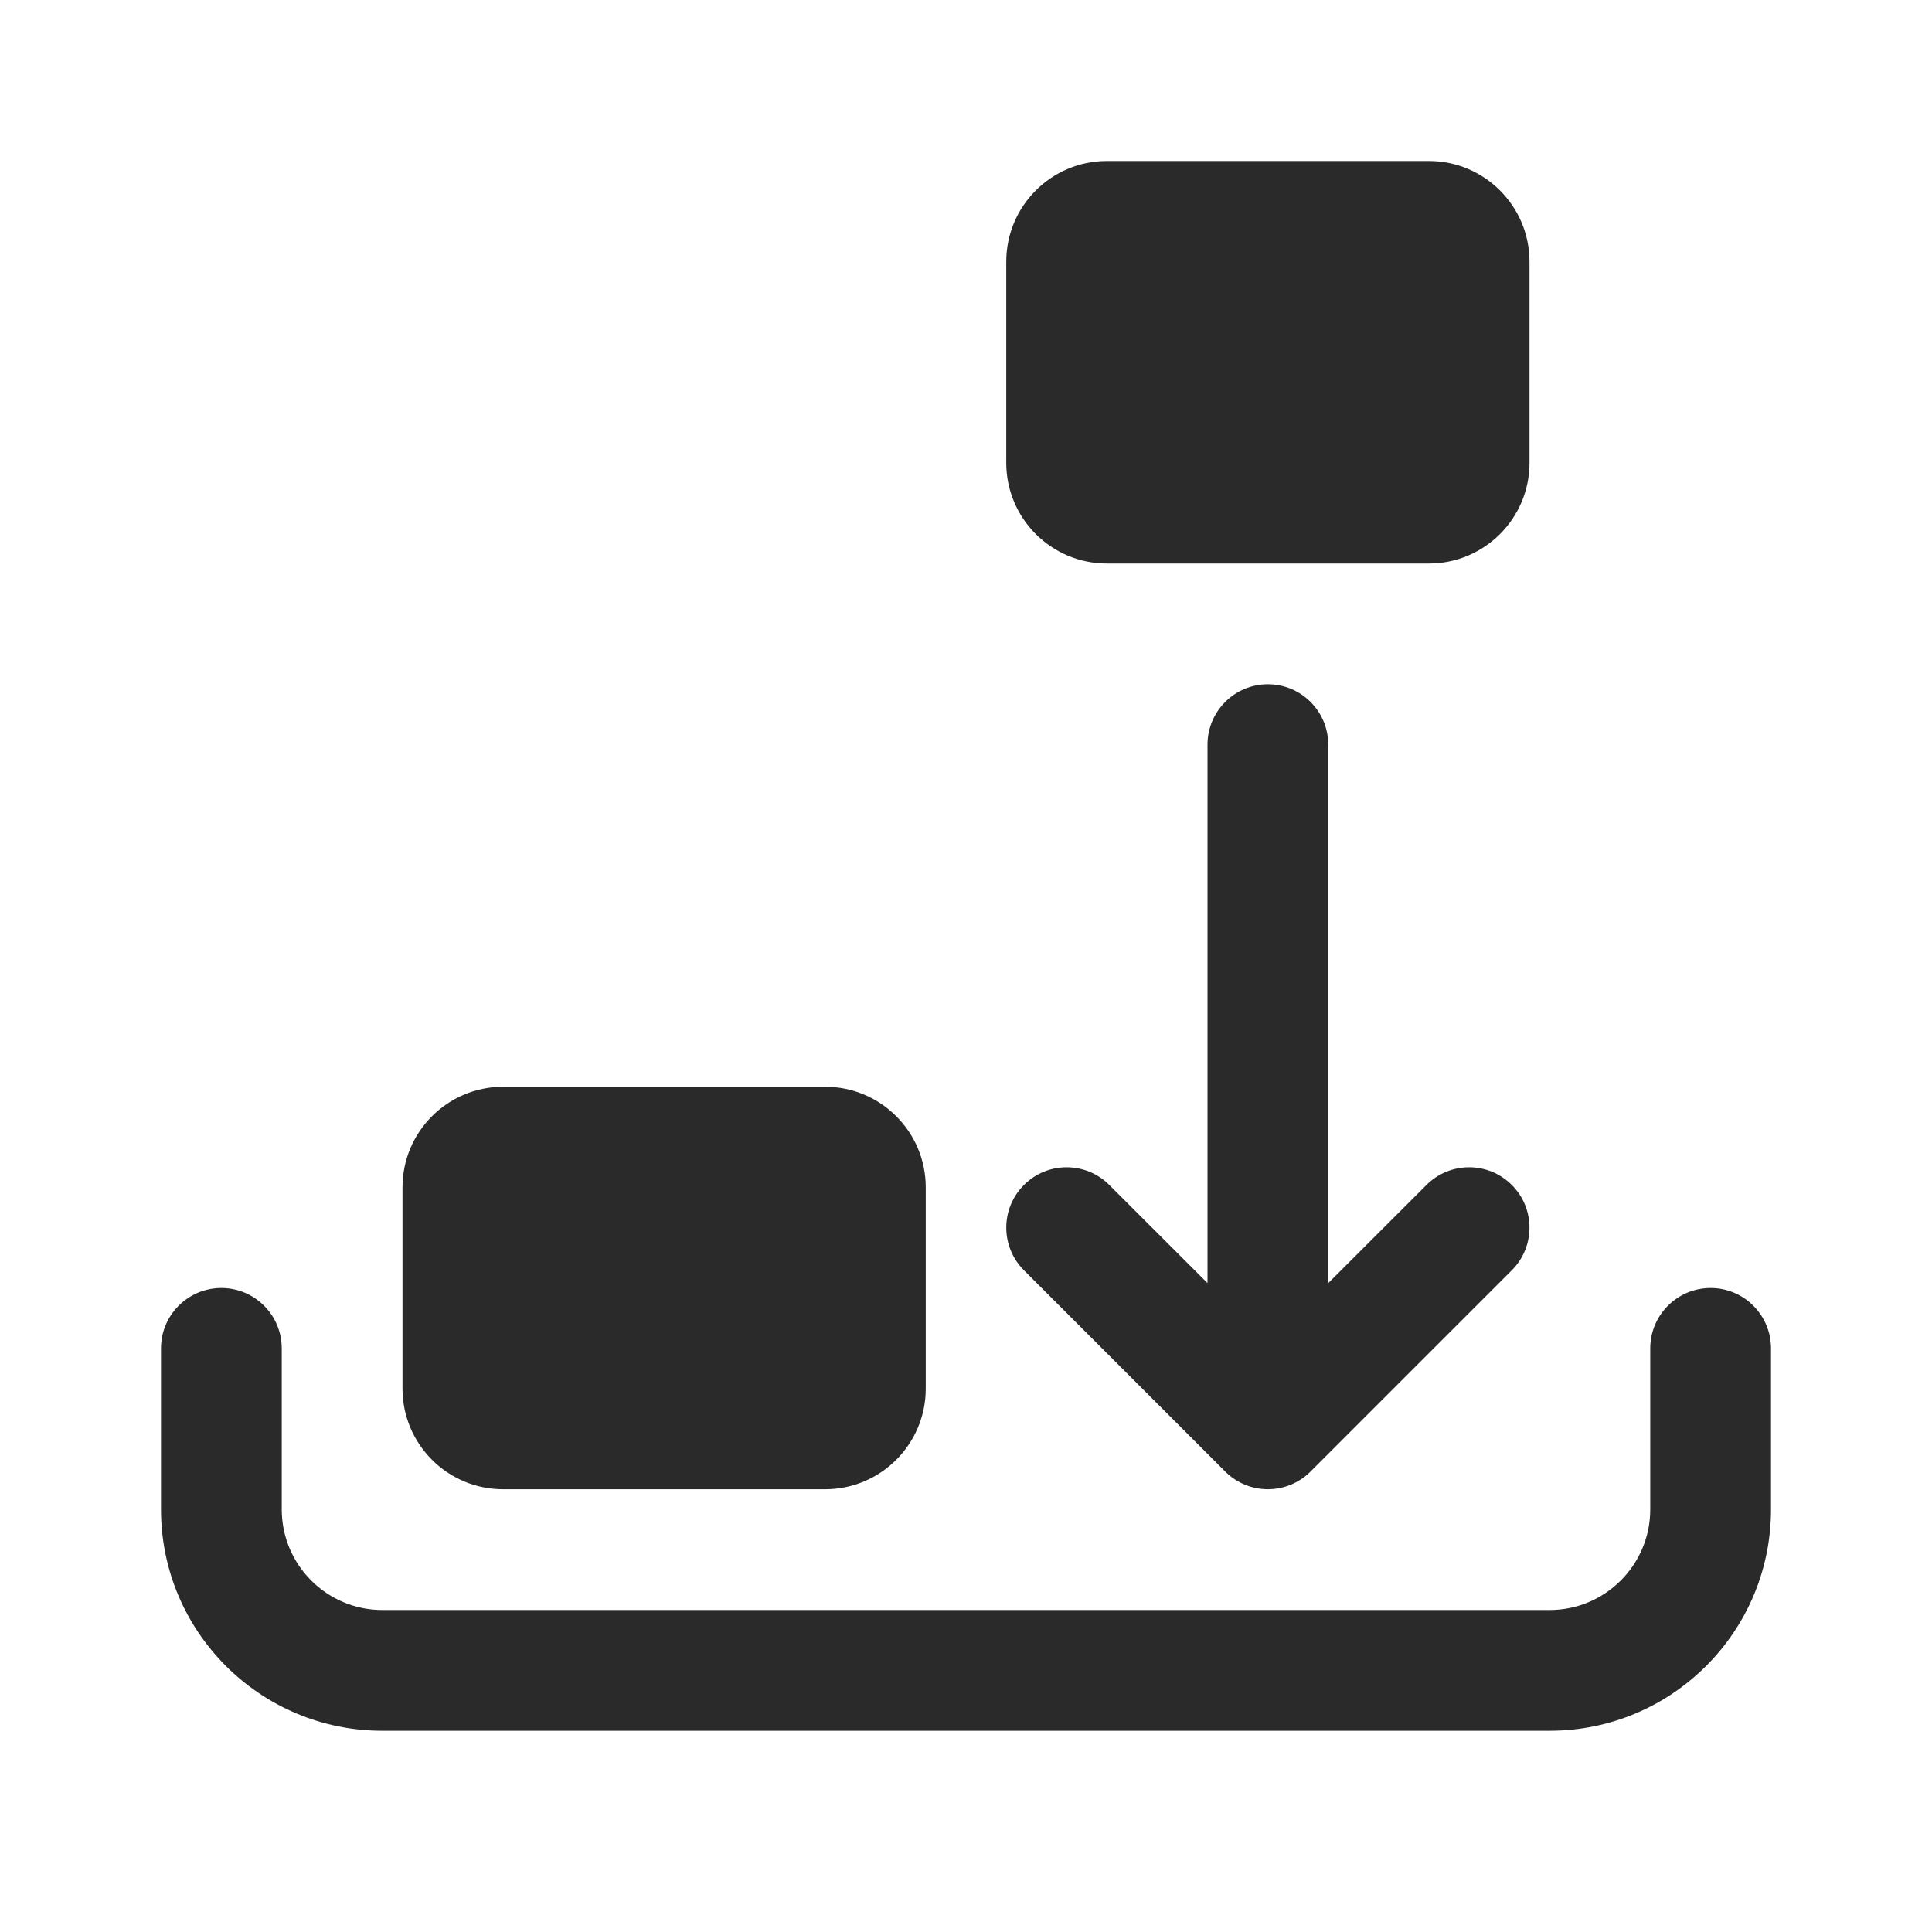 <svg width="24" height="24" viewBox="0 0 24 24" fill="none" xmlns="http://www.w3.org/2000/svg">
<path d="M13.75 2C13.06 2 12.5 2.56 12.5 3.25V5.75C12.5 6.44 13.06 7 13.75 7H17.75C18.44 7 19 6.44 19 5.75V3.25C19 2.56 18.44 2 17.75 2H13.75ZM16.5 9.25C16.5 8.836 16.164 8.5 15.75 8.5C15.336 8.5 15 8.836 15 9.25V15.939L13.78 14.72C13.487 14.427 13.013 14.427 12.72 14.72C12.427 15.013 12.427 15.487 12.72 15.78L15.22 18.28C15.513 18.573 15.987 18.573 16.28 18.28L18.78 15.78C19.073 15.487 19.073 15.013 18.78 14.72C18.487 14.427 18.013 14.427 17.72 14.72L16.5 15.939V9.25ZM6.25 13.5C5.56 13.5 5 14.06 5 14.75V17.25C5 17.94 5.56 18.5 6.25 18.5H10.25C10.94 18.5 11.5 17.94 11.5 17.25V14.75C11.5 14.06 10.94 13.5 10.25 13.5H6.25ZM3.5 16.75C3.5 16.336 3.164 16 2.75 16C2.336 16 2 16.336 2 16.75V18.75C2 20.269 3.231 21.5 4.75 21.5H19.25C20.769 21.5 22 20.269 22 18.75V16.75C22 16.336 21.664 16 21.25 16C20.836 16 20.5 16.336 20.5 16.75V18.75C20.5 19.44 19.94 20 19.25 20H4.75C4.06 20 3.5 19.44 3.5 18.75V16.75Z" fill="#2A2A2A"/>
</svg>
